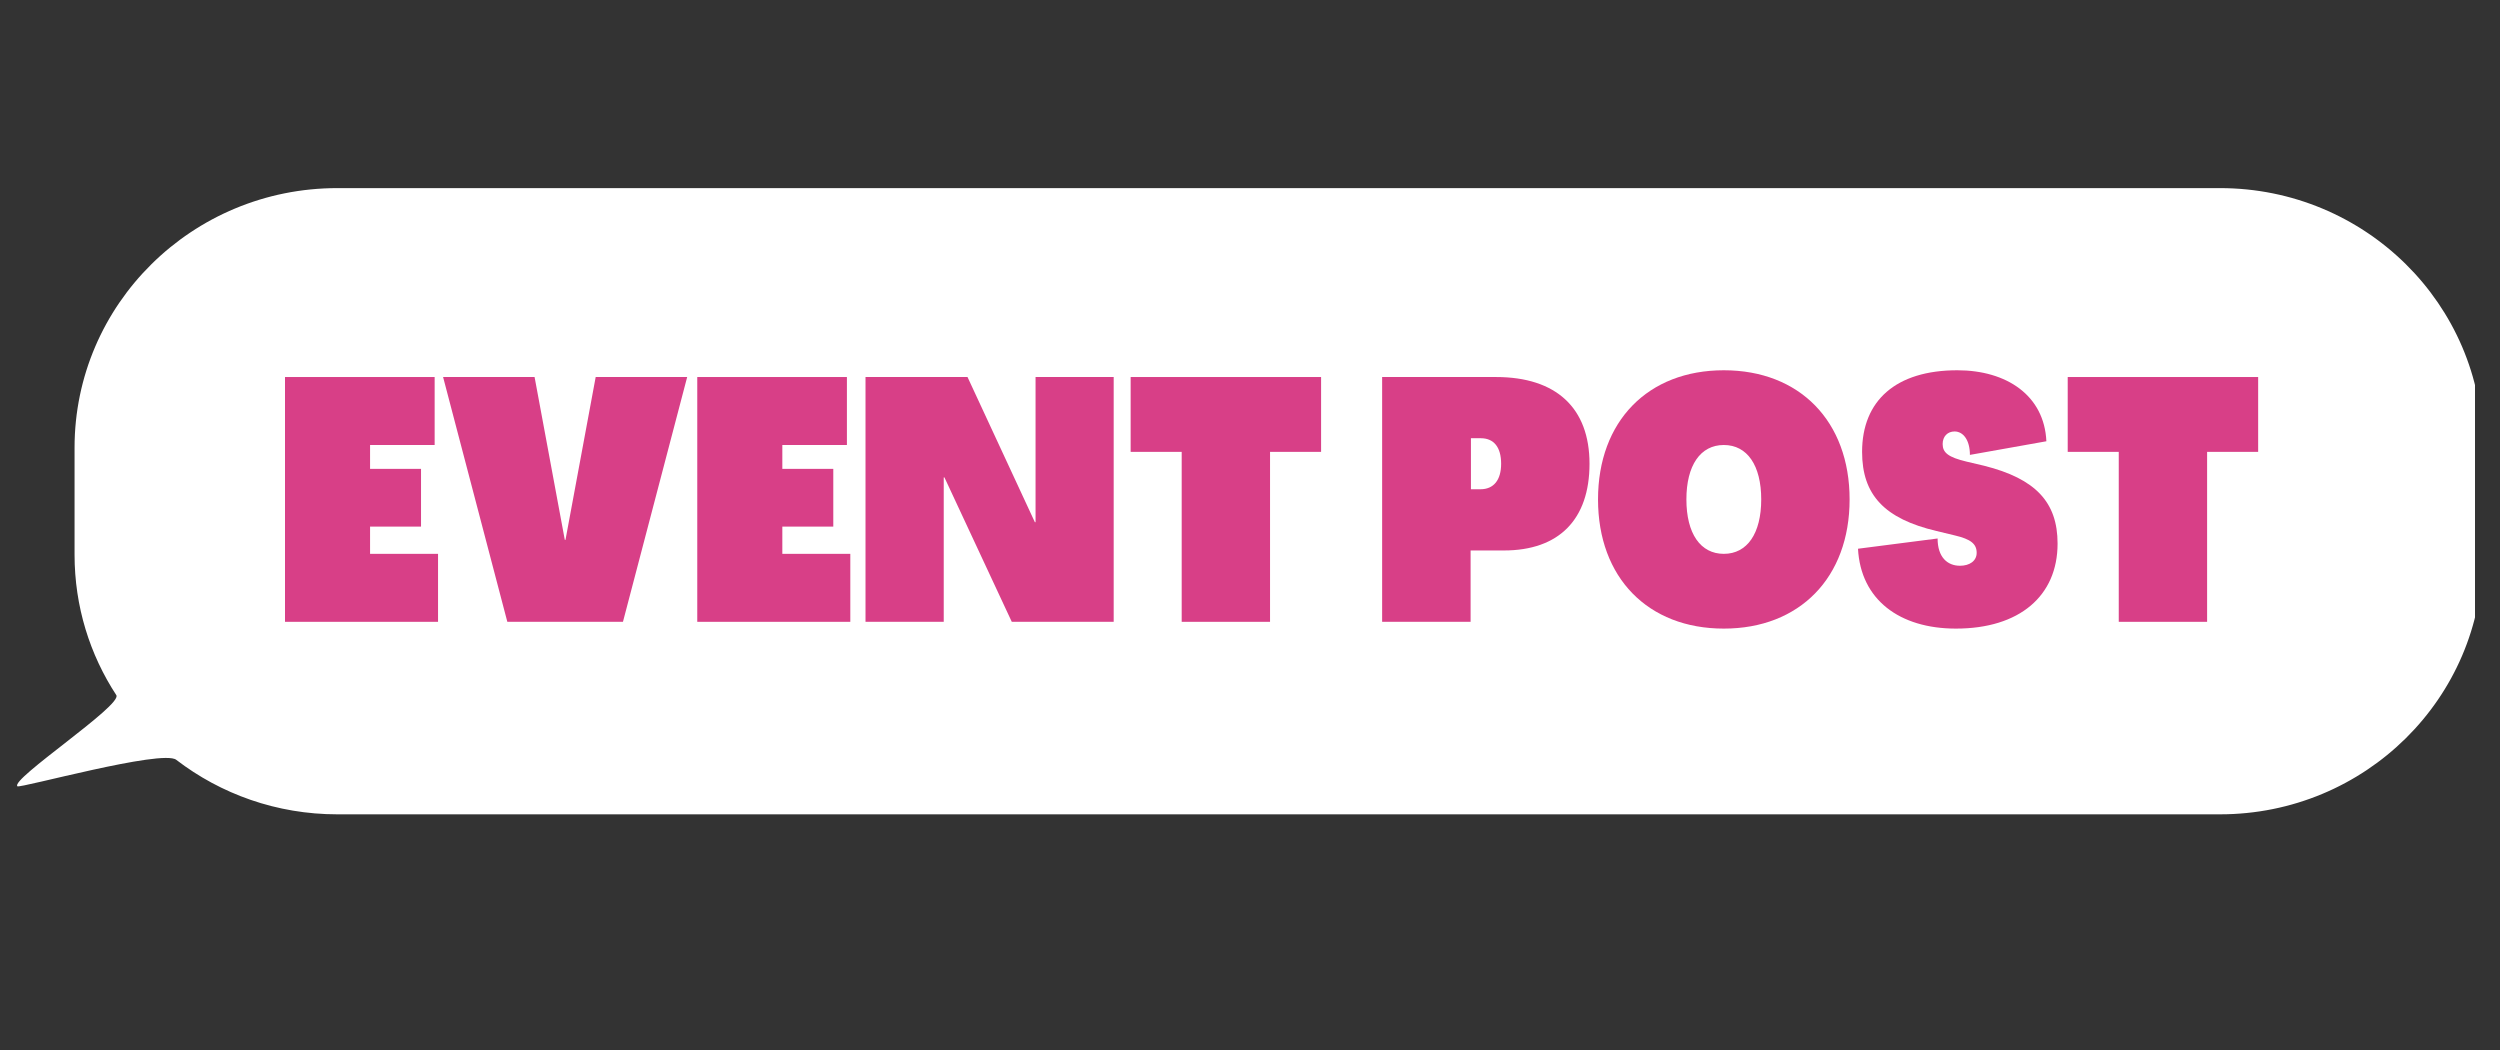 <svg xmlns="http://www.w3.org/2000/svg" xmlns:xlink="http://www.w3.org/1999/xlink" width="150" zoomAndPan="magnify" viewBox="0 0 112.5 47.25" height="63" preserveAspectRatio="xMidYMid meet" version="1.0"><rect x="0" y="0" width="112.5" height="47.25" fill="#333333" stroke="none"/><defs><g/><clipPath id="id1"><path d="M 0.77 8.465 L 111.375 8.465 L 111.375 36.645 L 0.77 36.645 Z M 0.77 8.465 " clip-rule="nonzero"/></clipPath></defs><g clip-path="url(#id1)"><path fill="#ffffff" d="M 99.898 36.645 L 15.18 36.645 C 12.449 36.645 9.934 35.73 7.93 34.191 C 7.301 33.707 0.891 35.488 0.781 35.383 C 0.461 35.066 5.527 31.73 5.234 31.281 C 4.043 29.461 3.355 27.289 3.355 24.961 L 3.355 20.148 C 3.355 13.695 8.648 8.465 15.18 8.465 L 99.898 8.465 C 106.43 8.465 111.723 13.695 111.723 20.148 L 111.723 24.961 C 111.723 31.414 106.43 36.645 99.898 36.645 " fill-opacity="1" fill-rule="nonzero"/></g><g fill="#d83f87" fill-opacity="1"><g transform="translate(12.368, 27.982)"><g><path d="M 0.457 0 L 7.344 0 L 7.344 -3.059 L 4.285 -3.059 L 4.285 -4.285 L 6.578 -4.285 L 6.578 -6.883 L 4.285 -6.883 L 4.285 -7.957 L 7.191 -7.957 L 7.191 -11.016 L 0.457 -11.016 Z M 0.457 0 "/></g></g></g><g fill="#d83f87" fill-opacity="1"><g transform="translate(19.939, 27.982)"><g><path d="M 2.891 0 L 8.094 0 L 10.984 -11.016 L 6.867 -11.016 L 5.508 -3.688 L 5.477 -3.688 L 4.117 -11.016 L 0 -11.016 Z M 2.891 0 "/></g></g></g><g fill="#d83f87" fill-opacity="1"><g transform="translate(30.92, 27.982)"><g><path d="M 0.457 0 L 7.344 0 L 7.344 -3.059 L 4.285 -3.059 L 4.285 -4.285 L 6.578 -4.285 L 6.578 -6.883 L 4.285 -6.883 L 4.285 -7.957 L 7.191 -7.957 L 7.191 -11.016 L 0.457 -11.016 Z M 0.457 0 "/></g></g></g><g fill="#d83f87" fill-opacity="1"><g transform="translate(38.491, 27.982)"><g><path d="M 0.457 0 L 3.977 0 L 3.977 -6.5 L 4.008 -6.5 L 7.039 0 L 11.625 0 L 11.625 -11.016 L 8.109 -11.016 L 8.109 -4.484 L 8.078 -4.484 L 5.047 -11.016 L 0.457 -11.016 Z M 0.457 0 "/></g></g></g><g fill="#d83f87" fill-opacity="1"><g transform="translate(50.574, 27.982)"><g><path d="M 2.602 0 L 6.578 0 L 6.578 -7.648 L 8.875 -7.648 L 8.875 -11.016 L 0.305 -11.016 L 0.305 -7.648 L 2.602 -7.648 Z M 2.602 0 "/></g></g></g><g fill="#d83f87" fill-opacity="1"><g transform="translate(59.751, 27.982)"><g/></g></g><g fill="#d83f87" fill-opacity="1"><g transform="translate(61.739, 27.982)"><g><path d="M 0.457 0 L 4.438 0 L 4.438 -3.211 L 5.938 -3.211 C 8.414 -3.211 9.789 -4.605 9.789 -7.113 C 9.789 -9.621 8.293 -11.016 5.582 -11.016 L 0.457 -11.016 Z M 4.453 -5.965 L 4.453 -8.262 L 4.895 -8.262 C 5.492 -8.262 5.812 -7.848 5.812 -7.113 C 5.812 -6.379 5.477 -5.965 4.879 -5.965 Z M 4.453 -5.965 "/></g></g></g><g fill="#d83f87" fill-opacity="1"><g transform="translate(71.681, 27.982)"><g><path d="M 5.891 0.305 C 9.301 0.305 11.551 -1.988 11.551 -5.508 C 11.551 -9.027 9.301 -11.32 5.891 -11.32 C 2.477 -11.32 0.23 -9.027 0.23 -5.508 C 0.23 -1.988 2.477 0.305 5.891 0.305 Z M 5.891 -3.059 C 4.836 -3.059 4.207 -3.977 4.207 -5.508 C 4.207 -7.039 4.836 -7.957 5.891 -7.957 C 6.945 -7.957 7.574 -7.039 7.574 -5.508 C 7.574 -3.977 6.945 -3.059 5.891 -3.059 Z M 5.891 -3.059 "/></g></g></g><g fill="#d83f87" fill-opacity="1"><g transform="translate(83.458, 27.982)"><g><path d="M 4.559 0.305 C 7.418 0.305 9.133 -1.164 9.133 -3.52 C 9.133 -5.387 8.141 -6.441 5.828 -7.023 L 5.047 -7.207 C 4.207 -7.406 3.961 -7.617 3.961 -8 C 3.961 -8.352 4.191 -8.566 4.496 -8.566 C 4.895 -8.566 5.188 -8.168 5.188 -7.512 L 8.629 -8.125 C 8.535 -10.188 6.84 -11.32 4.621 -11.32 C 1.867 -11.32 0.336 -9.961 0.336 -7.648 C 0.336 -5.707 1.348 -4.637 3.688 -4.086 L 4.512 -3.887 C 5.23 -3.719 5.492 -3.504 5.492 -3.105 C 5.492 -2.738 5.172 -2.523 4.742 -2.523 C 4.176 -2.523 3.734 -2.906 3.734 -3.75 L 0.152 -3.289 C 0.273 -0.996 2.02 0.305 4.559 0.305 Z M 4.559 0.305 "/></g></g></g><g fill="#d83f87" fill-opacity="1"><g transform="translate(92.742, 27.982)"><g><path d="M 2.602 0 L 6.578 0 L 6.578 -7.648 L 8.875 -7.648 L 8.875 -11.016 L 0.305 -11.016 L 0.305 -7.648 L 2.602 -7.648 Z M 2.602 0 "/></g></g></g></svg>